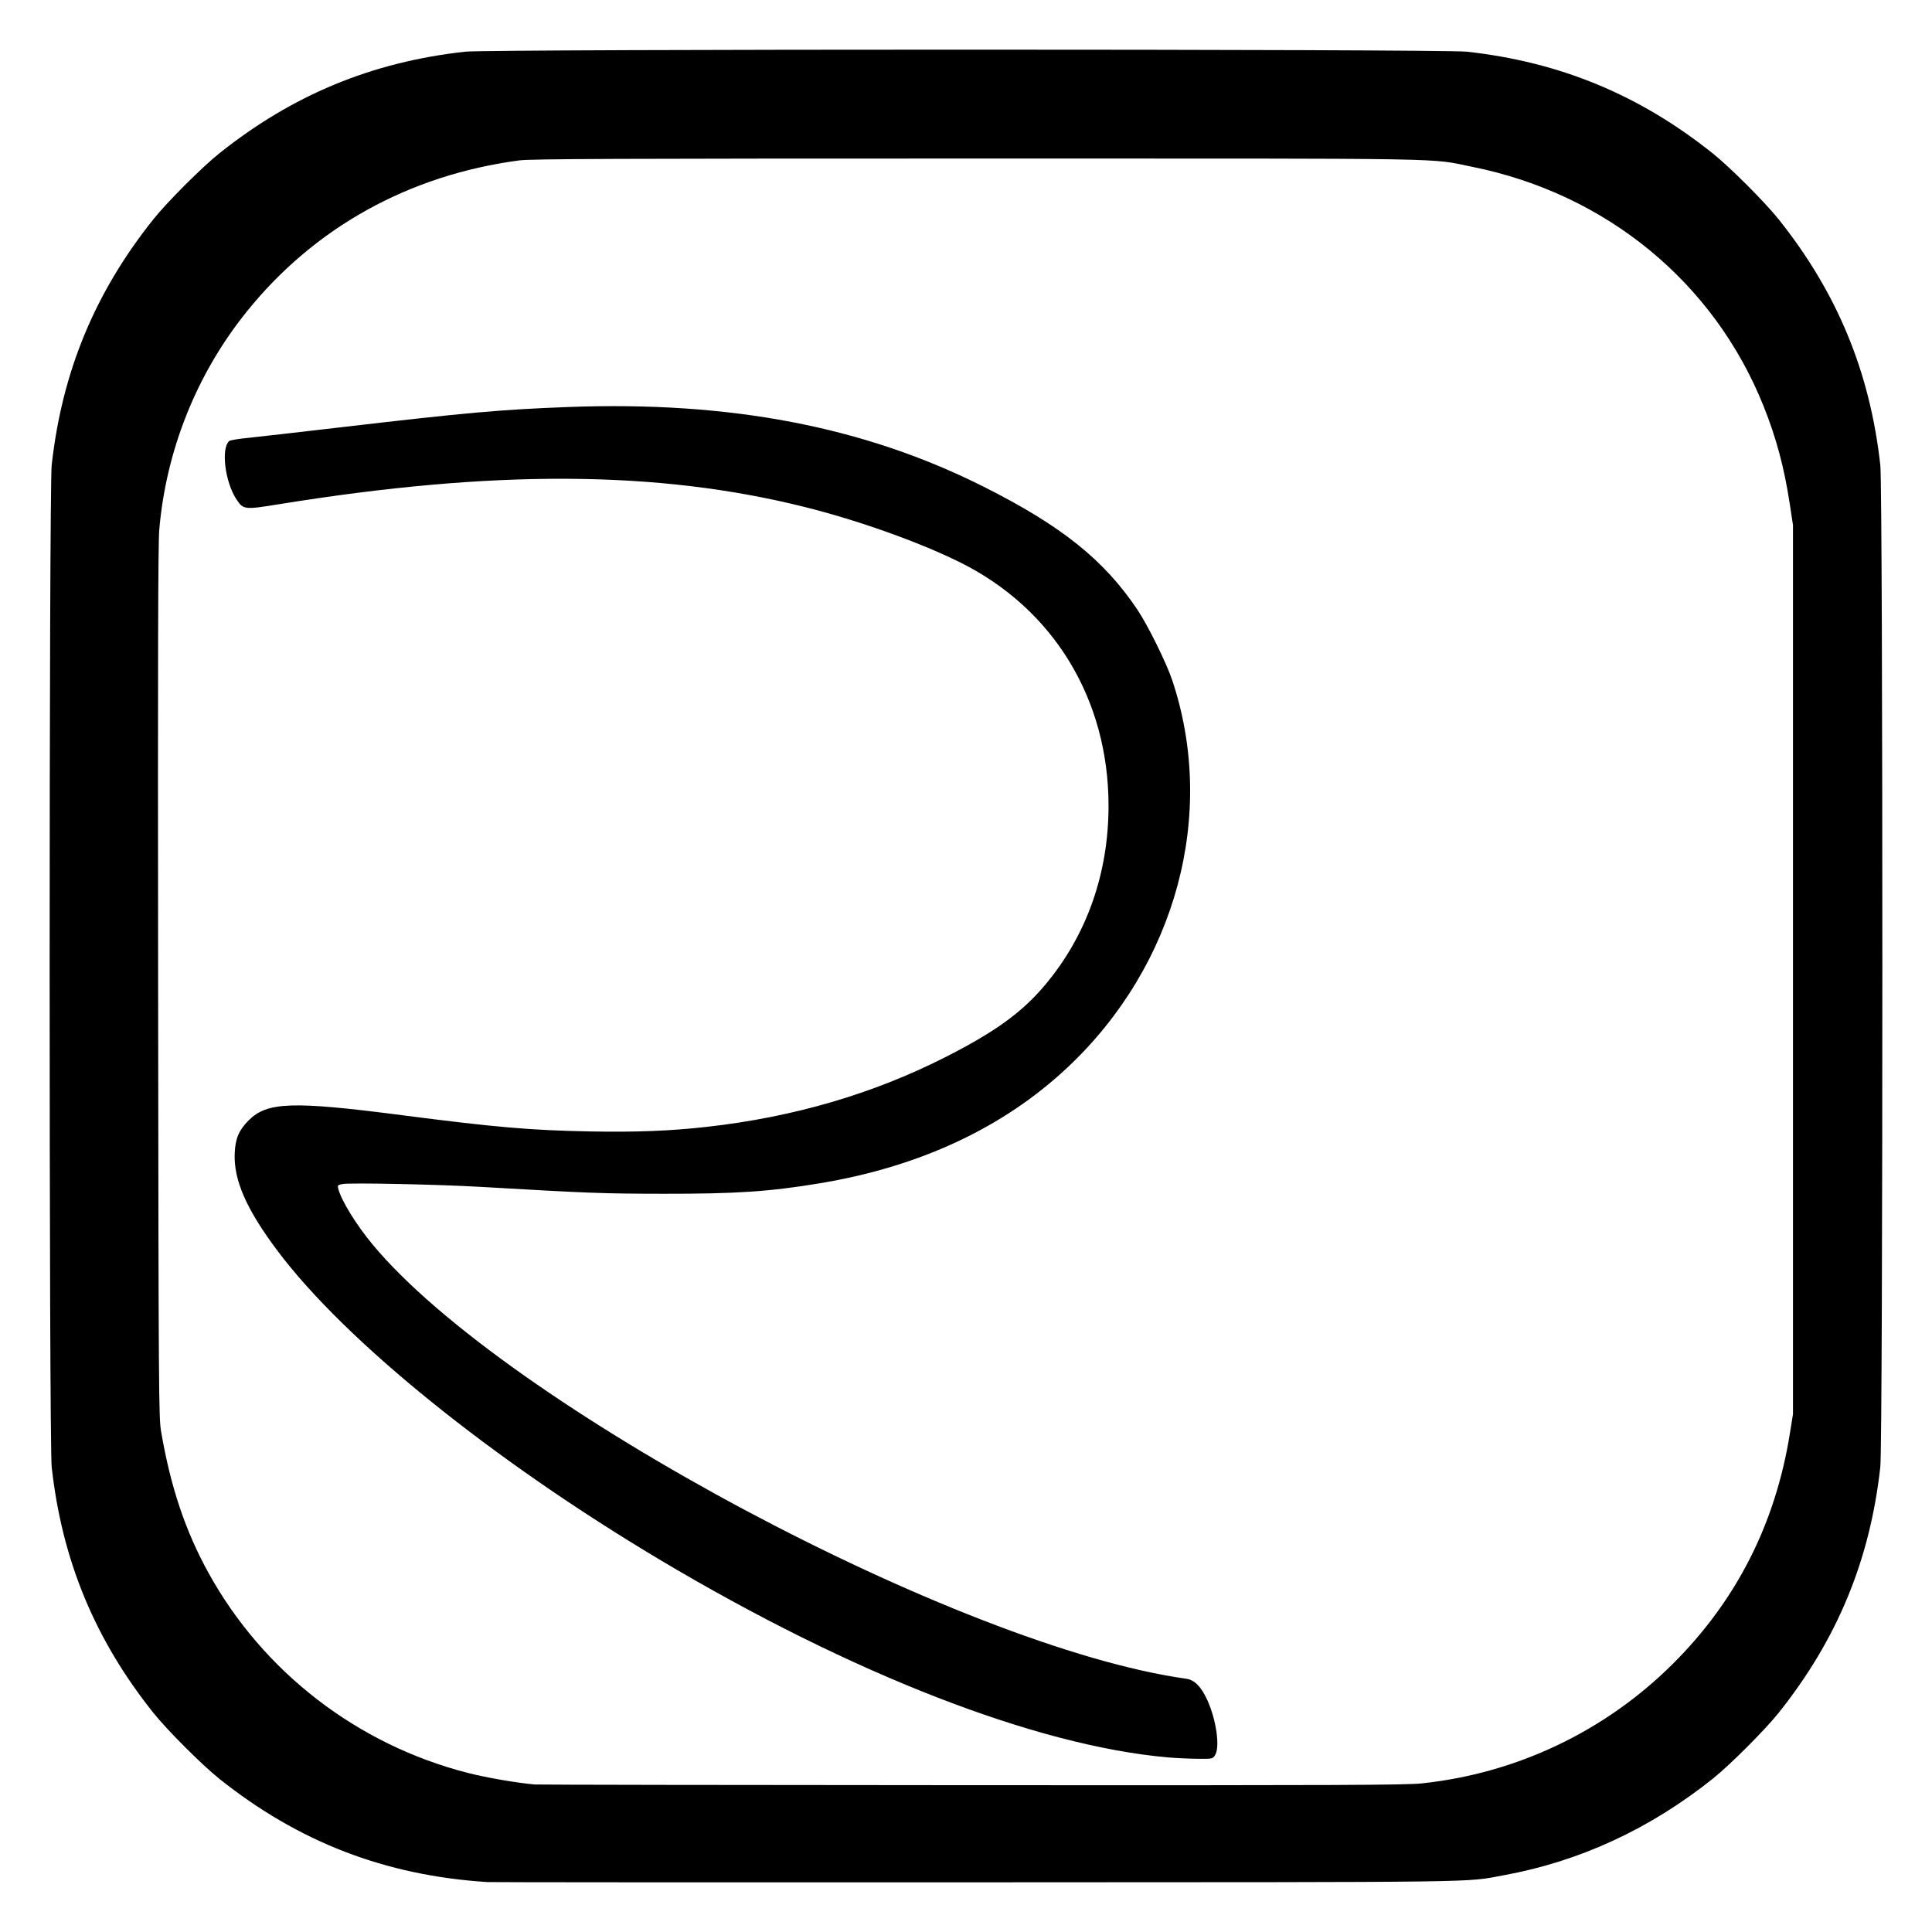 <?xml version="1.0" encoding="UTF-8" standalone="no"?><svg xmlns:svg="http://www.w3.org/2000/svg" xmlns="http://www.w3.org/2000/svg" version="1.1" width="1440" height="1440" viewBox="-37 -37 1440 1440"><path style="fill:#000000" d="m 326.256,1365.778 c -76.061,-4.851 -140.651,-29.746 -199.87,-77.039 -12.749,-10.181 -38.857,-36.291 -49.038,-49.041 -43.661,-54.679 -68.13,-113.825 -75.819,-183.266 -2.039,-18.413 -2.039,-728.36 0,-746.772 C 9.217,240.219 33.687,181.073 77.348,126.394 87.528,113.644 113.637,87.534 126.385,77.353 181.061,33.689 240.203,9.218 309.639,1.529 c 18.411,-2.039 728.311,-2.039 746.722,0 69.436,7.689 128.578,32.16 183.253,75.824 12.749,10.181 38.857,36.291 49.038,49.041 43.661,54.679 68.13,113.825 75.819,183.266 2.038,18.413 2.038,728.36 0,746.772 -7.689,69.441 -32.158,128.586 -75.819,183.266 -10.181,12.75 -36.289,38.86 -49.038,49.041 -46.933,37.481 -99.14,61.601 -155.732,71.95 -29.924,5.472 -5.064,5.138 -393.613,5.285 -197.352,0.075 -361.158,-0.014 -364.014,-0.196 z m 696.605,-73.557 c 70.594,-7.493 136.246,-38.713 186.668,-88.769 47.529,-47.183 76.753,-104.594 87.529,-171.947 l 2.326,-14.541 0,-331.322 0,-331.322 -2.457,-16.098 c -4.11,-26.926 -10.057,-49.051 -19.544,-72.704 -36.958,-92.143 -117.151,-158.018 -216.851,-178.133 -33.275,-6.713 -4.241,-6.224 -369.222,-6.224 -268.975,0 -332.721,0.258 -341.166,1.378 -82.368,10.933 -152.724,49.963 -203.282,112.772 -37.29,46.326 -60.082,103.211 -65.168,162.643 -0.885,10.34 -1.107,98.973 -0.845,337.553 0.336,305.57 0.459,324.138 2.22,334.438 7.037,41.156 18.011,73.942 35.188,105.135 40.799,74.088 111.093,128.327 193.622,149.399 13.689,3.495 36.491,7.427 49.689,8.568 2.285,0.198 148.799,0.433 325.587,0.523 275.249,0.14 323.484,-0.054 335.706,-1.351 z M 833.591,1272.874 C 735.333,1264.261 597.796,1210.78 455.037,1125.674 329.944,1051.099 220.436,962.659 169.963,895.445 c -23.38,-31.135 -32.976,-53.062 -32.015,-73.155 0.519,-10.845 3.158,-17.004 10.389,-24.244 13.771,-13.786 32.63,-14.428 114.048,-3.882 69.863,9.049 96.336,11.334 140.724,12.147 34.162,0.626 59.659,-0.379 86.719,-3.418 64.574,-7.253 123.58,-24.485 177.593,-51.864 37.229,-18.871 57.315,-33.405 74.575,-53.962 30.911,-36.815 47.241,-82.95 47.241,-133.463 0,-79.705 -41.17,-147.097 -110.939,-181.599 -30.598,-15.131 -75.741,-31.195 -115.724,-41.178 -109.418,-27.322 -231.447,-27.94 -391.786,-1.984 -25.673,4.156 -26.435,4.066 -31.596,-3.734 -8.524,-12.881 -11.607,-38.259 -5.277,-43.438 0.685,-0.56 6.62,-1.559 13.188,-2.219 6.569,-0.66 37.648,-4.204 69.064,-7.874 94.374,-11.027 119.953,-13.313 170.138,-15.207 120.785,-4.559 220.65,14.569 309.713,59.322 58.214,29.251 89.962,54.668 114.901,91.986 7.656,11.457 21.406,39.284 25.66,51.931 33.587,99.856 3.198,212.742 -77.766,288.868 -47.826,44.969 -110.103,74.107 -184.863,86.492 -37.581,6.226 -62.134,7.863 -116.838,7.789 -45.003,-0.061 -55.151,-0.444 -136.051,-5.139 -31.692,-1.839 -97.002,-3.187 -102.693,-2.119 -3.587,0.673 -3.891,0.983 -3.295,3.356 2.216,8.831 13.399,26.993 25.81,41.916 99.185,119.264 438.065,300.039 606.393,323.48 6.06,0.844 11.094,5.986 15.61,15.945 6.742,14.871 9.565,35.165 5.709,41.05 -1.805,2.755 -1.918,2.777 -13.48,2.635 -6.413,-0.079 -16.1,-0.532 -21.526,-1.008 z" /></svg>
